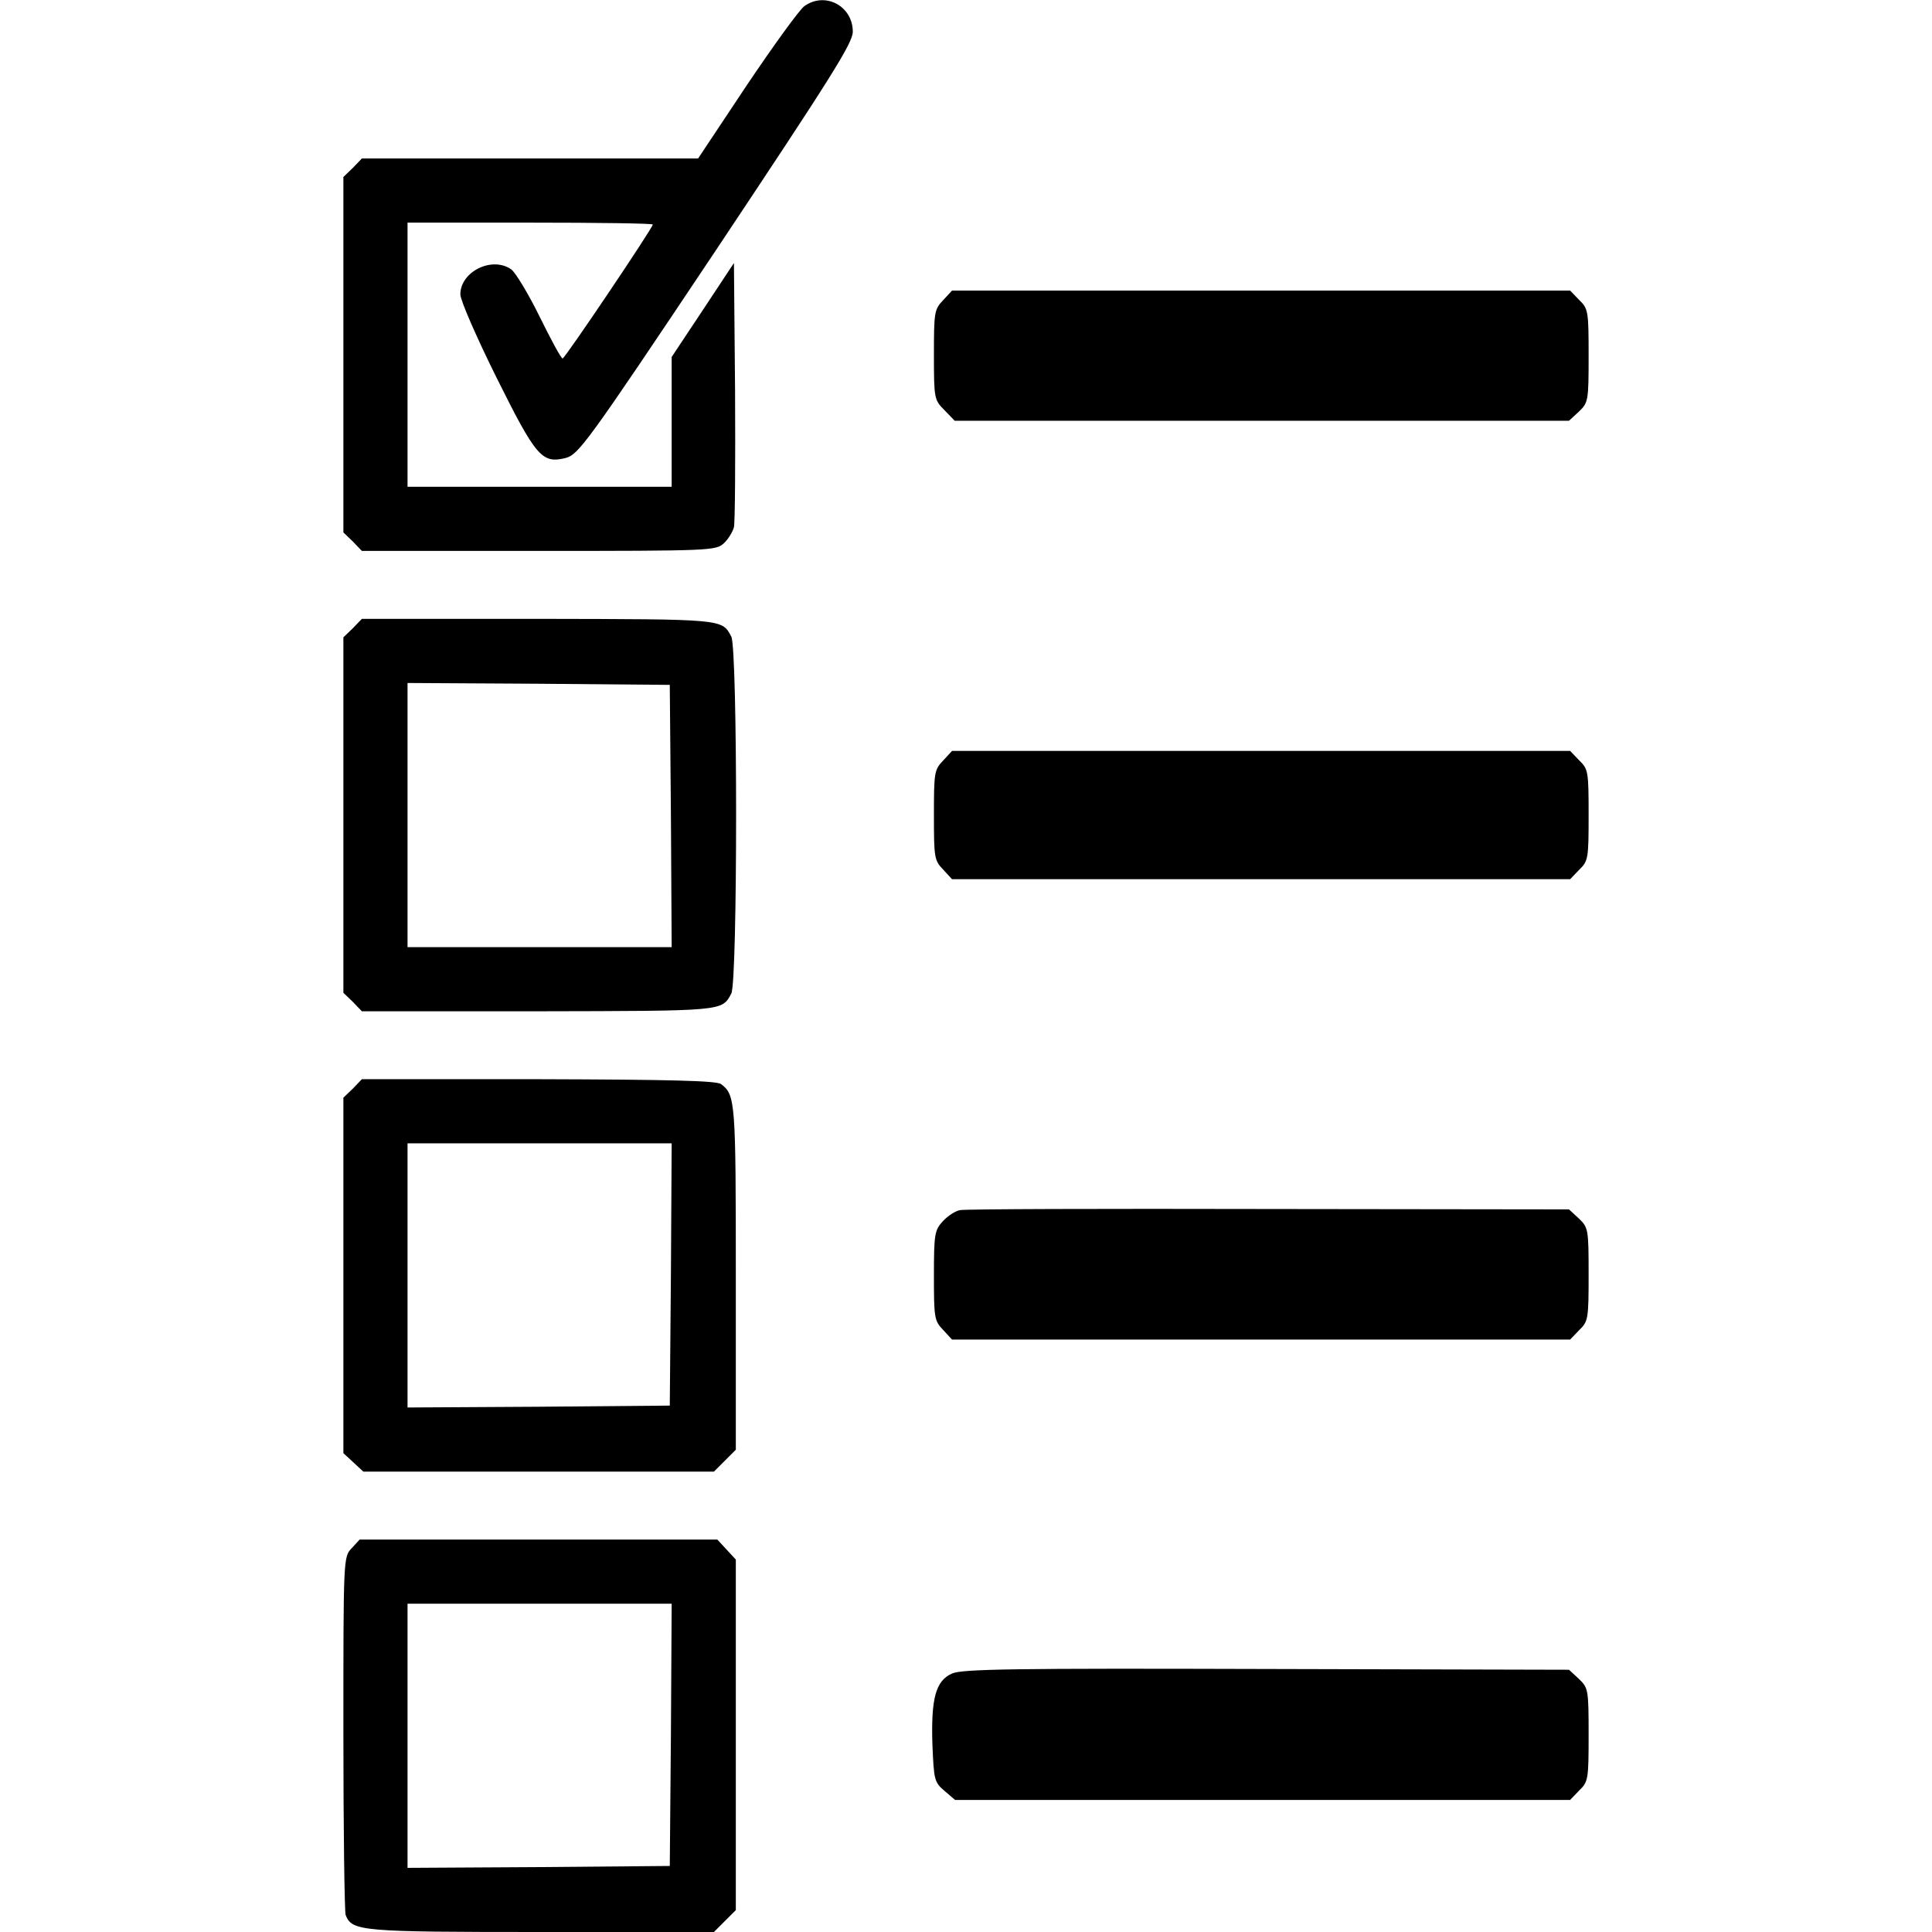 <svg version="1.0" xmlns="http://www.w3.org/2000/svg" width="512pt" height="512pt" viewBox="0 0 512 512" preserveAspectRatio="xMidYMid meet">

<g transform="translate(0,512) scale(0.1,-0.1)" stroke="none">
<path d="M2132 5104 c-13 -9 -81 -103 -153 -210 l-129 -194 -446 0 -445 0 -24 -25 -25 -24 0 -471 0 -471 25 -24 24 -25 469 0 c457 0 469 1 490 20 12 11 24 31 27 43 3 12 4 175 3 361 l-3 339 -82 -124 -83 -125 0 -172 0 -172 -350 0 -350 0 0 350 0 350 325 0 c179 0 325 -2 325 -5 0 -9 -233 -355 -239 -355 -4 0 -31 50 -61 111 -30 61 -64 117 -75 125 -51 36 -135 -6 -135 -66 0 -16 43 -114 95 -219 105 -211 121 -230 183 -215 35 9 54 34 400 552 305 458 362 548 362 578 0 68 -73 107 -128 68z"/>
<path d="M2499 4324 c-23 -24 -24 -32 -24 -145 0 -116 1 -119 28 -146 l27 -28 814 0 814 0 26 24 c25 24 26 28 26 148 0 118 -1 125 -25 148 l-24 25 -819 0 -819 0 -24 -26z"/>
<path d="M935 3455 l-25 -24 0 -471 0 -471 25 -24 24 -25 468 0 c493 1 486 0 511 47 17 31 17 915 0 946 -25 47 -18 46 -511 47 l-468 0 -24 -25z m843 -497 l2 -348 -350 0 -350 0 0 350 0 350 348 -2 347 -3 3 -347z"/>
<path d="M2499 3104 c-23 -24 -24 -32 -24 -144 0 -112 1 -120 24 -144 l24 -26 819 0 819 0 24 25 c24 23 25 30 25 145 0 115 -1 122 -25 145 l-24 25 -819 0 -819 0 -24 -26z"/>
<path d="M935 2235 l-25 -24 0 -471 0 -471 26 -24 27 -25 464 0 465 0 29 29 29 29 0 457 c0 467 -1 483 -39 512 -12 9 -132 12 -484 13 l-468 0 -24 -25z m843 -492 l-3 -348 -347 -3 -348 -2 0 350 0 350 350 0 350 0 -2 -347z"/>
<path d="M2544 1913 c-12 -2 -32 -15 -45 -29 -22 -24 -24 -33 -24 -144 0 -112 1 -120 24 -144 l24 -26 819 0 819 0 24 25 c24 23 25 30 25 148 0 120 -1 124 -26 148 l-26 24 -796 1 c-438 1 -807 0 -818 -3z"/>
<path d="M932 1017 c-22 -23 -22 -25 -22 -489 0 -257 3 -474 6 -483 17 -43 39 -45 519 -45 l457 0 29 29 29 29 0 465 0 464 -25 27 -24 26 -474 0 -474 0 -21 -23z m846 -494 l-3 -348 -347 -3 -348 -2 0 350 0 350 350 0 350 0 -2 -347z"/>
<path d="M2523 685 c-43 -19 -56 -65 -52 -189 4 -93 5 -99 32 -122 l28 -24 815 0 815 0 24 25 c24 23 25 30 25 148 0 120 -1 124 -26 148 l-26 24 -801 2 c-669 2 -807 0 -834 -12z"/>
</g>
</svg>